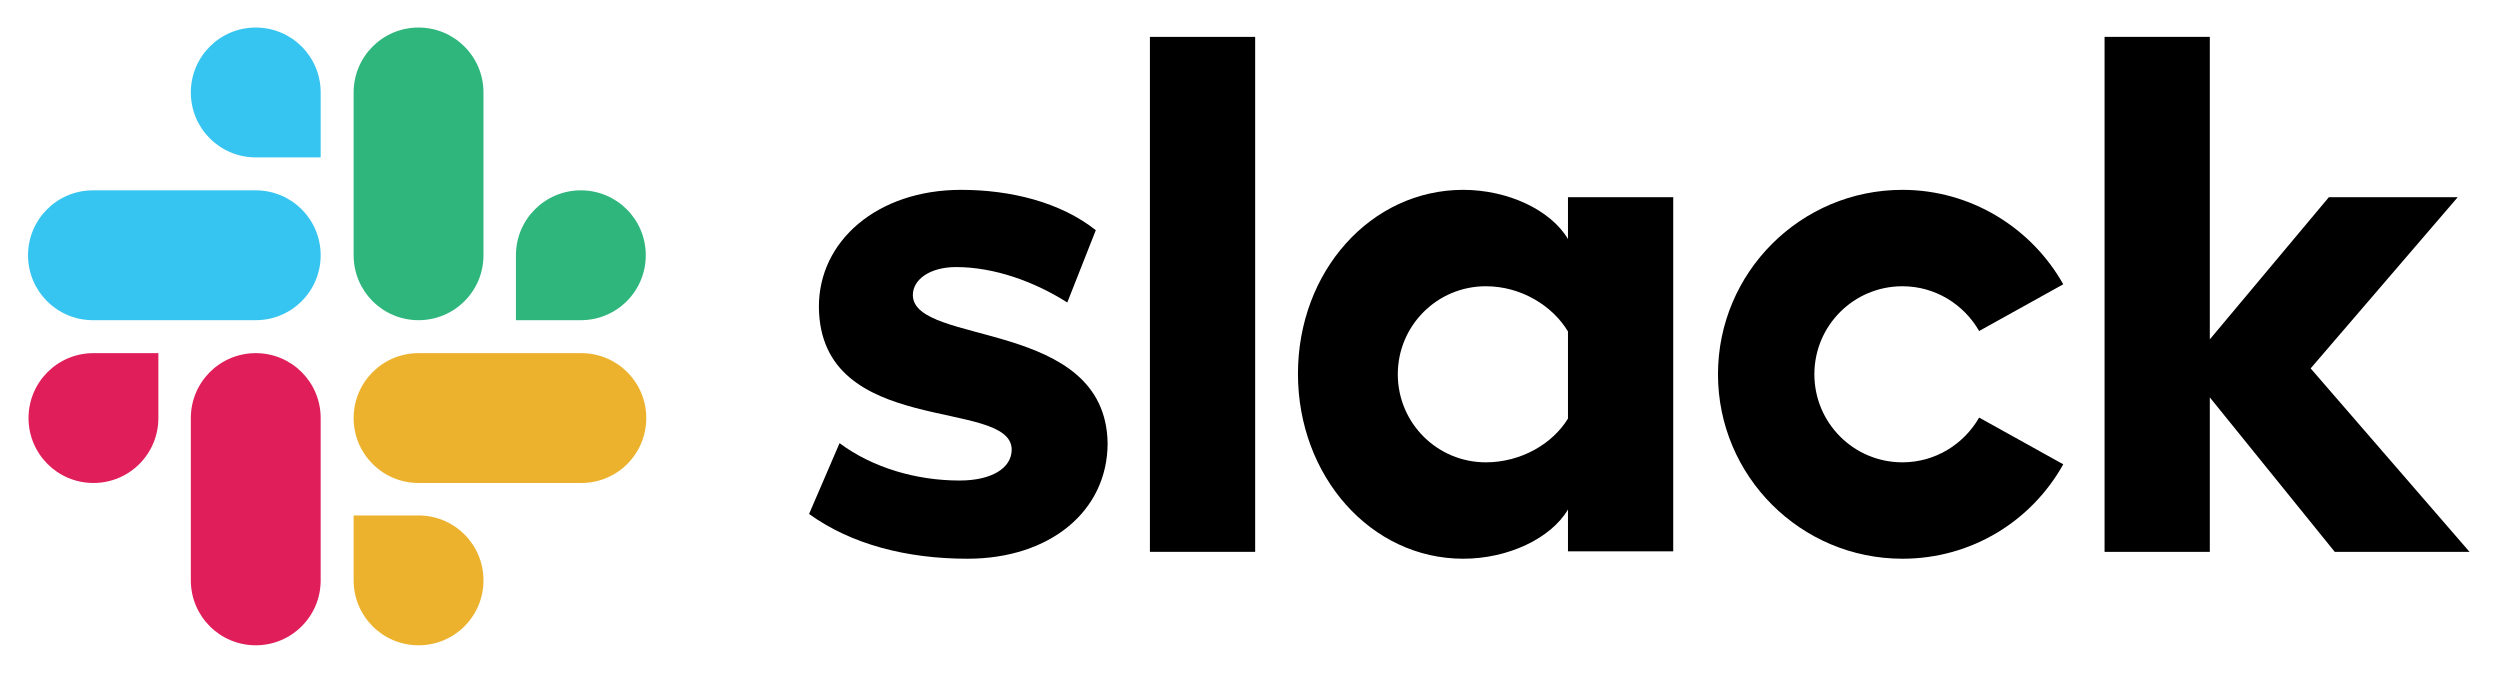 <?xml version="1.0" encoding="utf-8"?>
<!-- Generator: Adobe Illustrator 22.1.0, SVG Export Plug-In . SVG Version: 6.00 Build 0)  -->
<svg version="1.1" id="Layer_1" xmlns="http://www.w3.org/2000/svg" xmlns:xlink="http://www.w3.org/1999/xlink" x="0px" y="0px"
	 viewBox="0 0 508.3 140.4" style="enable-background:new 0 0 508.3 140.4;" xml:space="preserve">
<style type="text/css">
	.st0{fill:#E01E5A;}
	.st1{fill:#36C5F0;}
	.st2{fill:#2EB67D;}
	.st3{fill:#ECB22E;}
</style>
<g>
	<g>
		<path d="M164.5,104.5l6.2-14.4c6.7,5,15.6,7.6,24.4,7.6c6.5,0,10.6-2.5,10.6-6.3c-0.1-10.6-38.9-2.3-39.2-28.9
			c-0.1-13.5,11.9-23.9,28.9-23.9c10.1,0,20.2,2.5,27.4,8.2L217,61.5c-6.6-4.2-14.8-7.2-22.6-7.2c-5.3,0-8.8,2.5-8.8,5.7
			c0.1,10.4,39.2,4.7,39.6,30.1c0,13.8-11.7,23.5-28.5,23.5C184.4,113.6,173.1,110.7,164.5,104.5"/>
		<path d="M402.4,84.9c-3.1,5.4-8.9,9.1-15.6,9.1c-9.9,0-17.9-8-17.9-17.9s8-17.9,17.9-17.9c6.7,0,12.5,3.7,15.6,9.1l17.1-9.5
			c-6.4-11.4-18.7-19.2-32.7-19.2c-20.7,0-37.5,16.8-37.5,37.5s16.8,37.5,37.5,37.5c14.1,0,26.3-7.7,32.7-19.2L402.4,84.9z"/>
		<rect x="233.8" y="7.5" width="21.4" height="104.7"/>
		<polygon points="427.9,7.5 427.9,112.2 449.3,112.2 449.3,80.8 474.7,112.2 502.1,112.2 469.8,74.9 499.7,40.1 473.5,40.1 
			449.3,69 449.3,7.5 		"/>
		<path d="M318.8,85.1c-3.1,5.1-9.5,8.9-16.7,8.9c-9.9,0-17.9-8-17.9-17.9s8-17.9,17.9-17.9c7.2,0,13.6,4,16.7,9.2V85.1z
			 M318.8,40.1v8.5c-3.5-5.9-12.2-10-21.3-10c-18.8,0-33.6,16.6-33.6,37.4s14.8,37.6,33.6,37.6c9.1,0,17.8-4.1,21.3-10v8.5h21.4v-72
			C340.2,40.1,318.8,40.1,318.8,40.1z"/>
	</g>
	<g>
		<g>
			<path class="st0" d="M32.2,85c0,7.3-5.9,13.2-13.2,13.2S5.8,92.3,5.8,85S11.7,71.8,19,71.8h13.2V85z"/>
			<path class="st0" d="M38.8,85c0-7.3,5.9-13.2,13.2-13.2S65.2,77.7,65.2,85v33c0,7.3-5.9,13.2-13.2,13.2s-13.2-5.9-13.2-13.2V85z"
				/>
		</g>
		<g>
			<path class="st1" d="M52,32c-7.3,0-13.2-5.9-13.2-13.2c0-7.3,5.9-13.2,13.2-13.2s13.2,5.9,13.2,13.2V32H52z"/>
			<path class="st1" d="M52,38.7c7.3,0,13.2,5.9,13.2,13.2c0,7.3-5.9,13.2-13.2,13.2H18.9c-7.3,0-13.2-5.9-13.2-13.2
				c0-7.3,5.9-13.2,13.2-13.2H52z"/>
		</g>
		<g>
			<path class="st2" d="M104.9,51.9c0-7.3,5.9-13.2,13.2-13.2s13.2,5.9,13.2,13.2c0,7.3-5.9,13.2-13.2,13.2h-13.2V51.9z"/>
			<path class="st2" d="M98.3,51.9c0,7.3-5.9,13.2-13.2,13.2s-13.2-5.9-13.2-13.2V18.8c0-7.3,5.9-13.2,13.2-13.2s13.2,5.9,13.2,13.2
				V51.9z"/>
		</g>
		<g>
			<path class="st3" d="M85.1,104.8c7.3,0,13.2,5.9,13.2,13.2s-5.9,13.2-13.2,13.2s-13.2-5.9-13.2-13.2v-13.2H85.1z"/>
			<path class="st3" d="M85.1,98.2c-7.3,0-13.2-5.9-13.2-13.2s5.9-13.2,13.2-13.2h33.1c7.3,0,13.2,5.9,13.2,13.2
				s-5.9,13.2-13.2,13.2H85.1z"/>
		</g>
	</g>
</g>
</svg>
